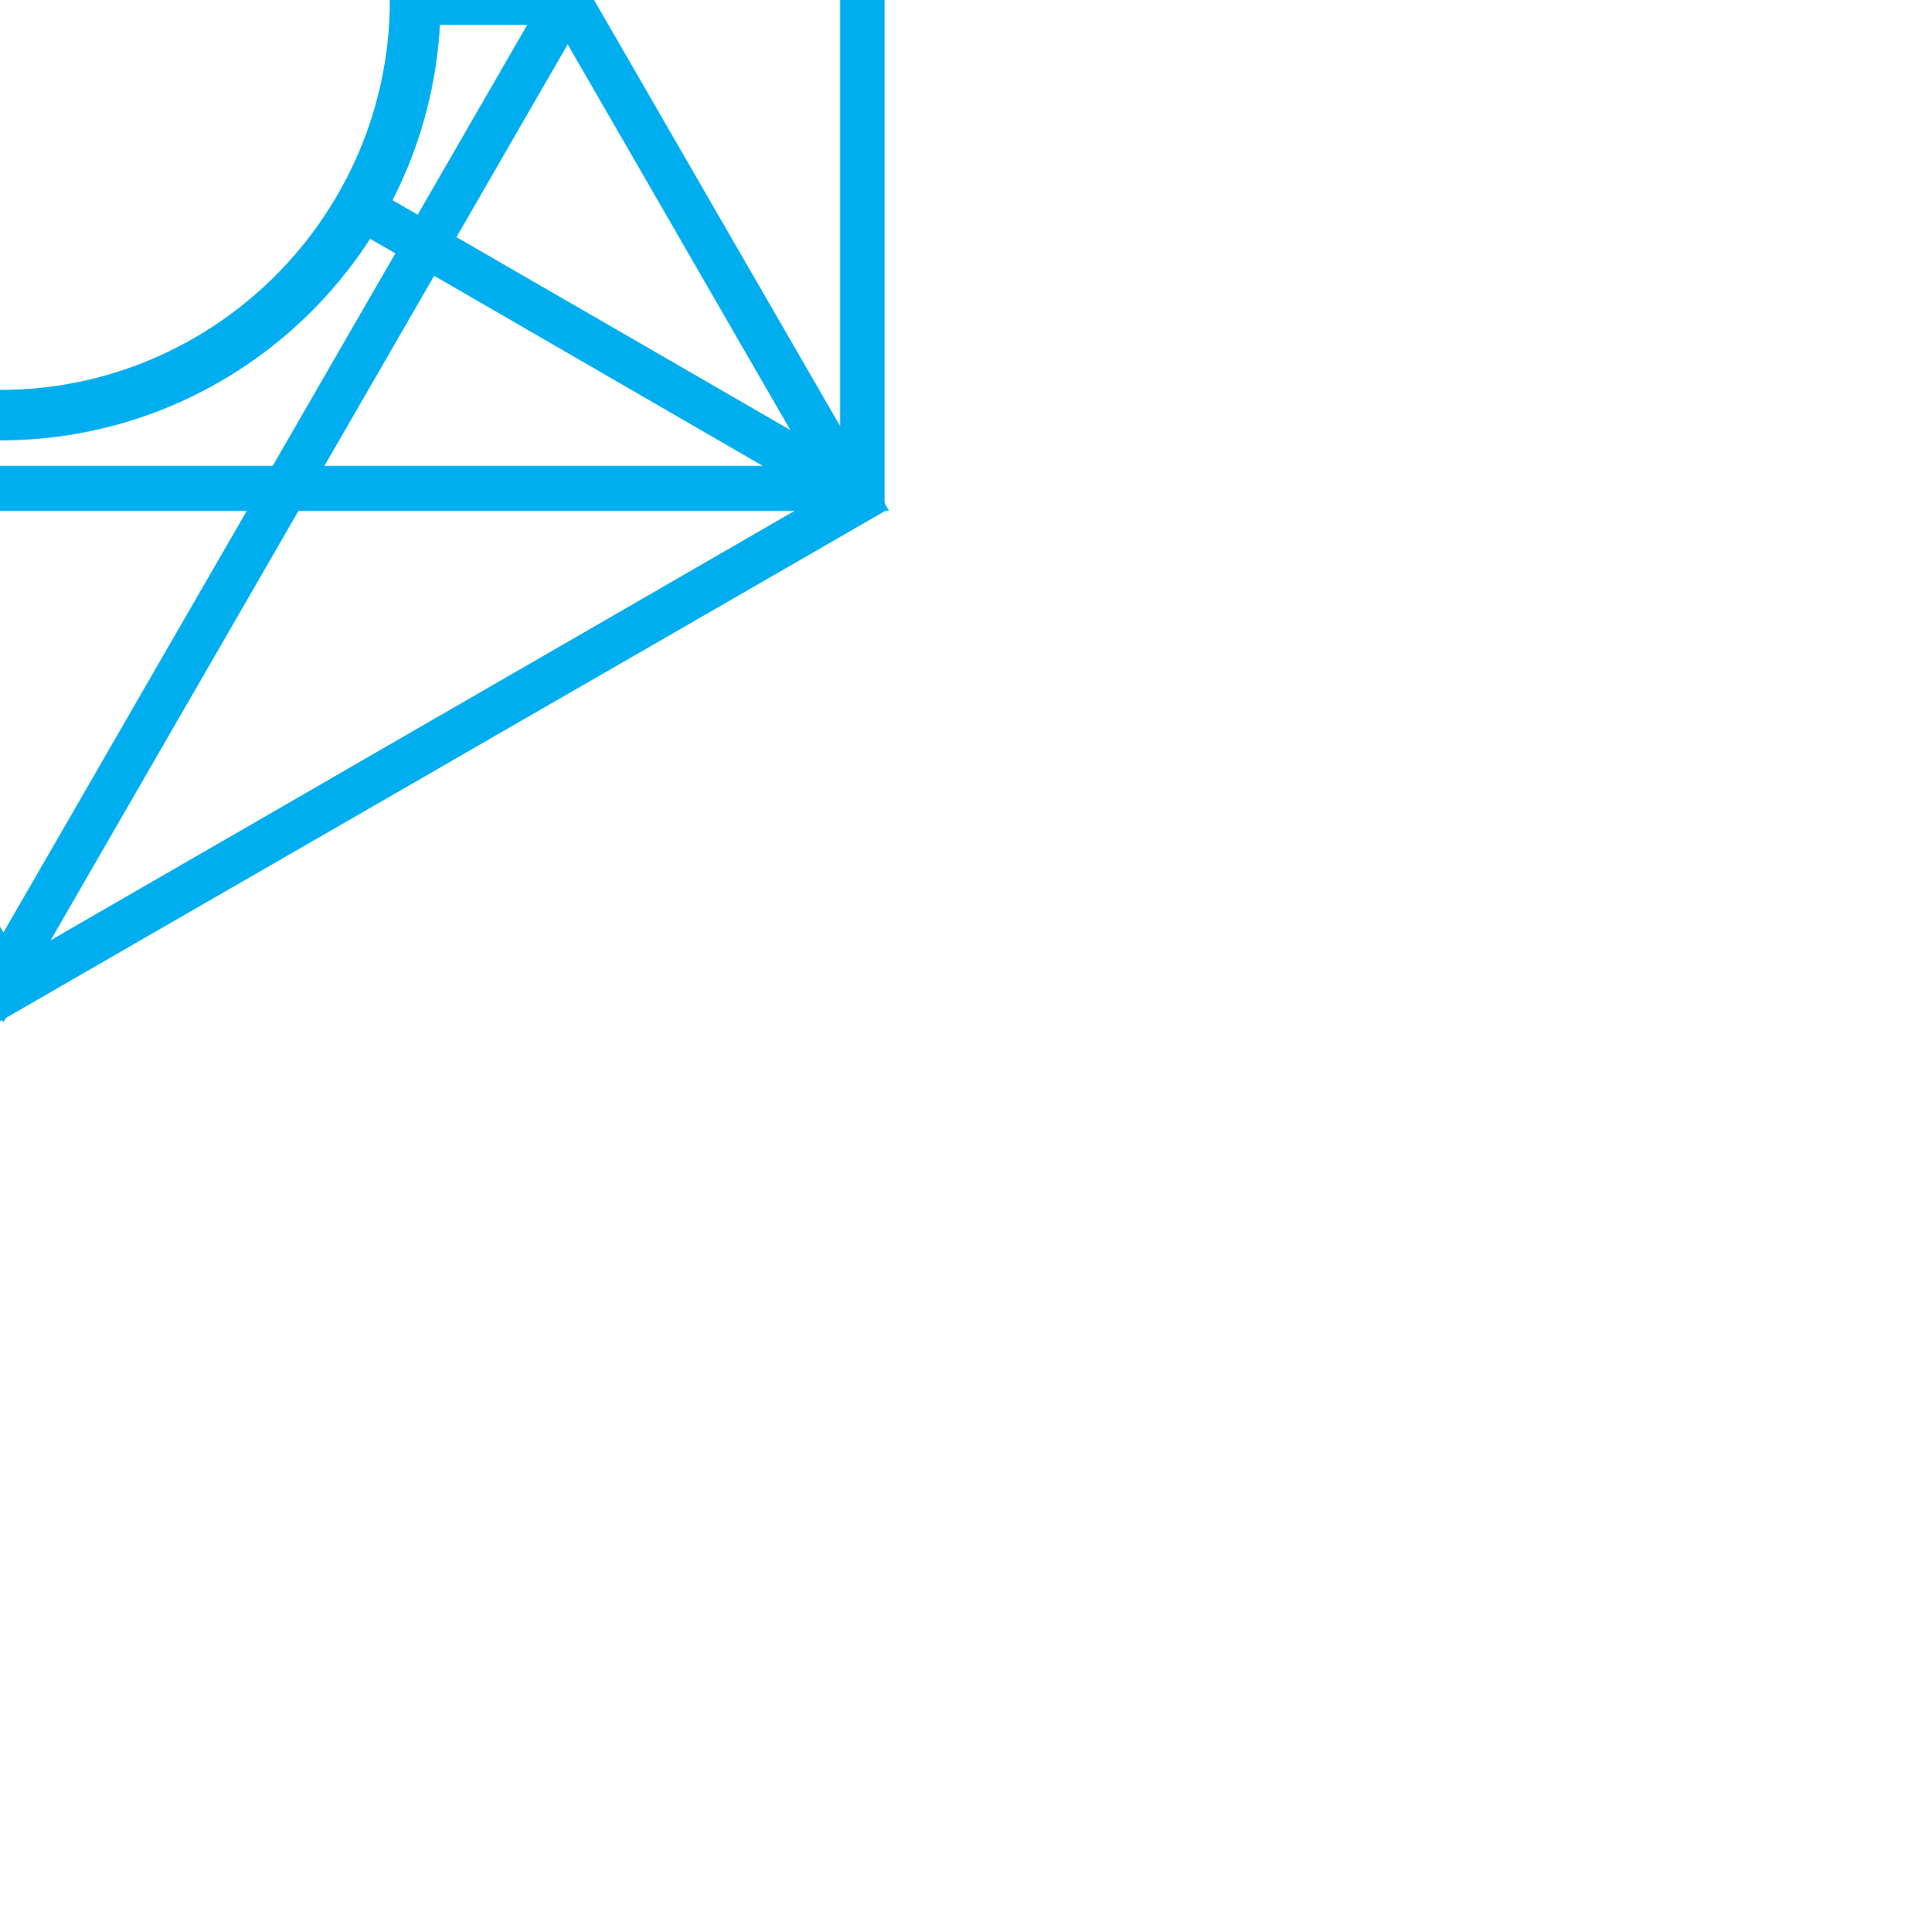 <?xml version="1.0" encoding="utf-8"?>
<!-- Generator: Adobe Illustrator 25.2.0, SVG Export Plug-In . SVG Version: 6.00 Build 0)  -->
<svg version="1.1" id="Layer_1" xmlns="http://www.w3.org/2000/svg" xmlns:xlink="http://www.w3.org/1999/xlink" x="0px" y="0px"
	 viewBox="0 0 564.6 566.9" style="enable-background:new 0 0 564.6 566.9;" xml:space="preserve">
<style type="text/css">
	.st0{fill:#00AEEF;}
	.st1{fill:none;}
</style>
<g>
	<path class="st0" d="M254.6,146.2h-507.1L1-292.9L254.6,146.2z M-242.2,140.4h486.6L1-281.1L-242.2,140.4z"/>
	<path class="st0" d="M260.9,149.9h-519.6L1-300.1L260.9,149.9z M-236,136.7h474L1-273.8L-236,136.7z"/>
</g>
<g>
	<path class="st0" d="M1,292.6l-253.6-439.1h507.1L1,292.6z M-242.2-140.7L1,280.8l243.3-421.4L-242.2-140.7L-242.2-140.7z"/>
	<path class="st0" d="M1,299.9l-259.8-450.1h519.6L1,299.9z M-236-137L1,273.6L238-137H-236L-236-137z"/>
</g>
<g>
	<rect x="-167.5" y="-2.2" class="st0" width="47.4" height="5.9"/>
	<rect x="-171.1" y="-5.8" class="st0" width="54.6" height="13.1"/>
</g>
<g>
	<rect x="122.6" y="-2.2" class="st0" width="43" height="5.9"/>
	<rect x="119.1" y="-5.8" class="st0" width="50.2" height="13.1"/>
</g>
<g>
	<path class="st0" d="M0.1,295.5l-255.9-147.7v-295.5L0.1-295.5L256-147.7v295.5L0.1,295.5z M-249.9,144.3l250,144.2l250-144.3
		v-288.7L0.1-288.7l-250,144.2V144.3z"/>
	<path class="st0" d="M0.1,299.6l-259.5-149.7v-299.7L0.1-299.6l259.5,149.9v299.7L0.1,299.6z M-246.2,142.2L0.1,284.4l246.4-142.2
		v-284.5L0.1-284.5l-246.4,142.2V142.2z"/>
</g>
<g>
	<polygon class="st0" points="107.6,58.5 254.5,143.5 251.6,148.6 104.7,63.5 	"/>
	<polygon class="st0" points="252.9,153.5 99.7,64.9 106.3,53.6 259.5,142.1 	"/>
</g>
<g>
	<polyline class="st0" points="-245.9,-146.2 -104.8,-64.7 -107.5,-59.5 -248.9,-141 	"/>
	<polygon class="st0" points="-106.1,-54.4 -250.6,-137.9 -247.1,-144.1 -247.1,-144.1 -244.1,-149.3 -99.9,-66.1 	"/>
</g>
<g>
	<polygon class="st0" points="-254.3,143.5 -106.9,58.8 -104.8,64.4 -251.4,148.6 	"/>
	<polygon class="st0" points="-252.7,153.5 -259.3,142.1 -104.9,53.6 -100.3,66 	"/>
</g>
<g>
	<polygon class="st0" points="103,-62.1 251.6,-148.6 254.5,-143.5 106.9,-57.5 	"/>
	<polygon class="st0" points="106.2,-52.8 97.4,-63 252.9,-153.5 259.5,-142.1 	"/>
</g>
<g>
	<g>
		<path class="st0" d="M0.1,125.6c-69.3,0-125.6-56.3-125.6-125.6S-69.2-125.6,0.1-125.6S125.7-69.3,125.7,0S69.3,125.6,0.1,125.6z
			 M0.1-118c-65.1,0-118,52.9-118,118c0,65.1,52.9,118,118,118S118,65.1,118,0C118-65.1,65.1-118,0.1-118z"/>
		<path class="st0" d="M0.1,129.2c-71.3,0-129.3-58-129.3-129.3S-71.2-129.3,0.1-129.3S129.3-71.3,129.3,0S71.4,129.2,0.1,129.2z
			 M0.1-122C-67.1-122-122-67.3-122,0S-67.3,122,0.1,122s122-54.8,122-122S67.4-122,0.1-122z M0.1,121.5C-67,121.5-121.5,67-121.5,0
			S-67-121.6,0.1-121.6S121.7-67.1,121.7,0S67.1,121.5,0.1,121.5z M0.1-114.4C-62.9-114.4-114.3-63-114.3,0S-62.9,114.4,0.1,114.4
			S114.4,63,114.4,0S63.2-114.4,0.1-114.4z"/>
	</g>
</g>
<g>
	<line class="st1" x1="-106.3" y1="58.5" x2="-103.3" y2="63.5"/>
	
		<rect x="-108.4" y="58" transform="matrix(0.863 -0.504 0.504 0.863 -45.077 -44.535)" class="st0" width="7.2" height="5.9"/>
</g>
</svg>
